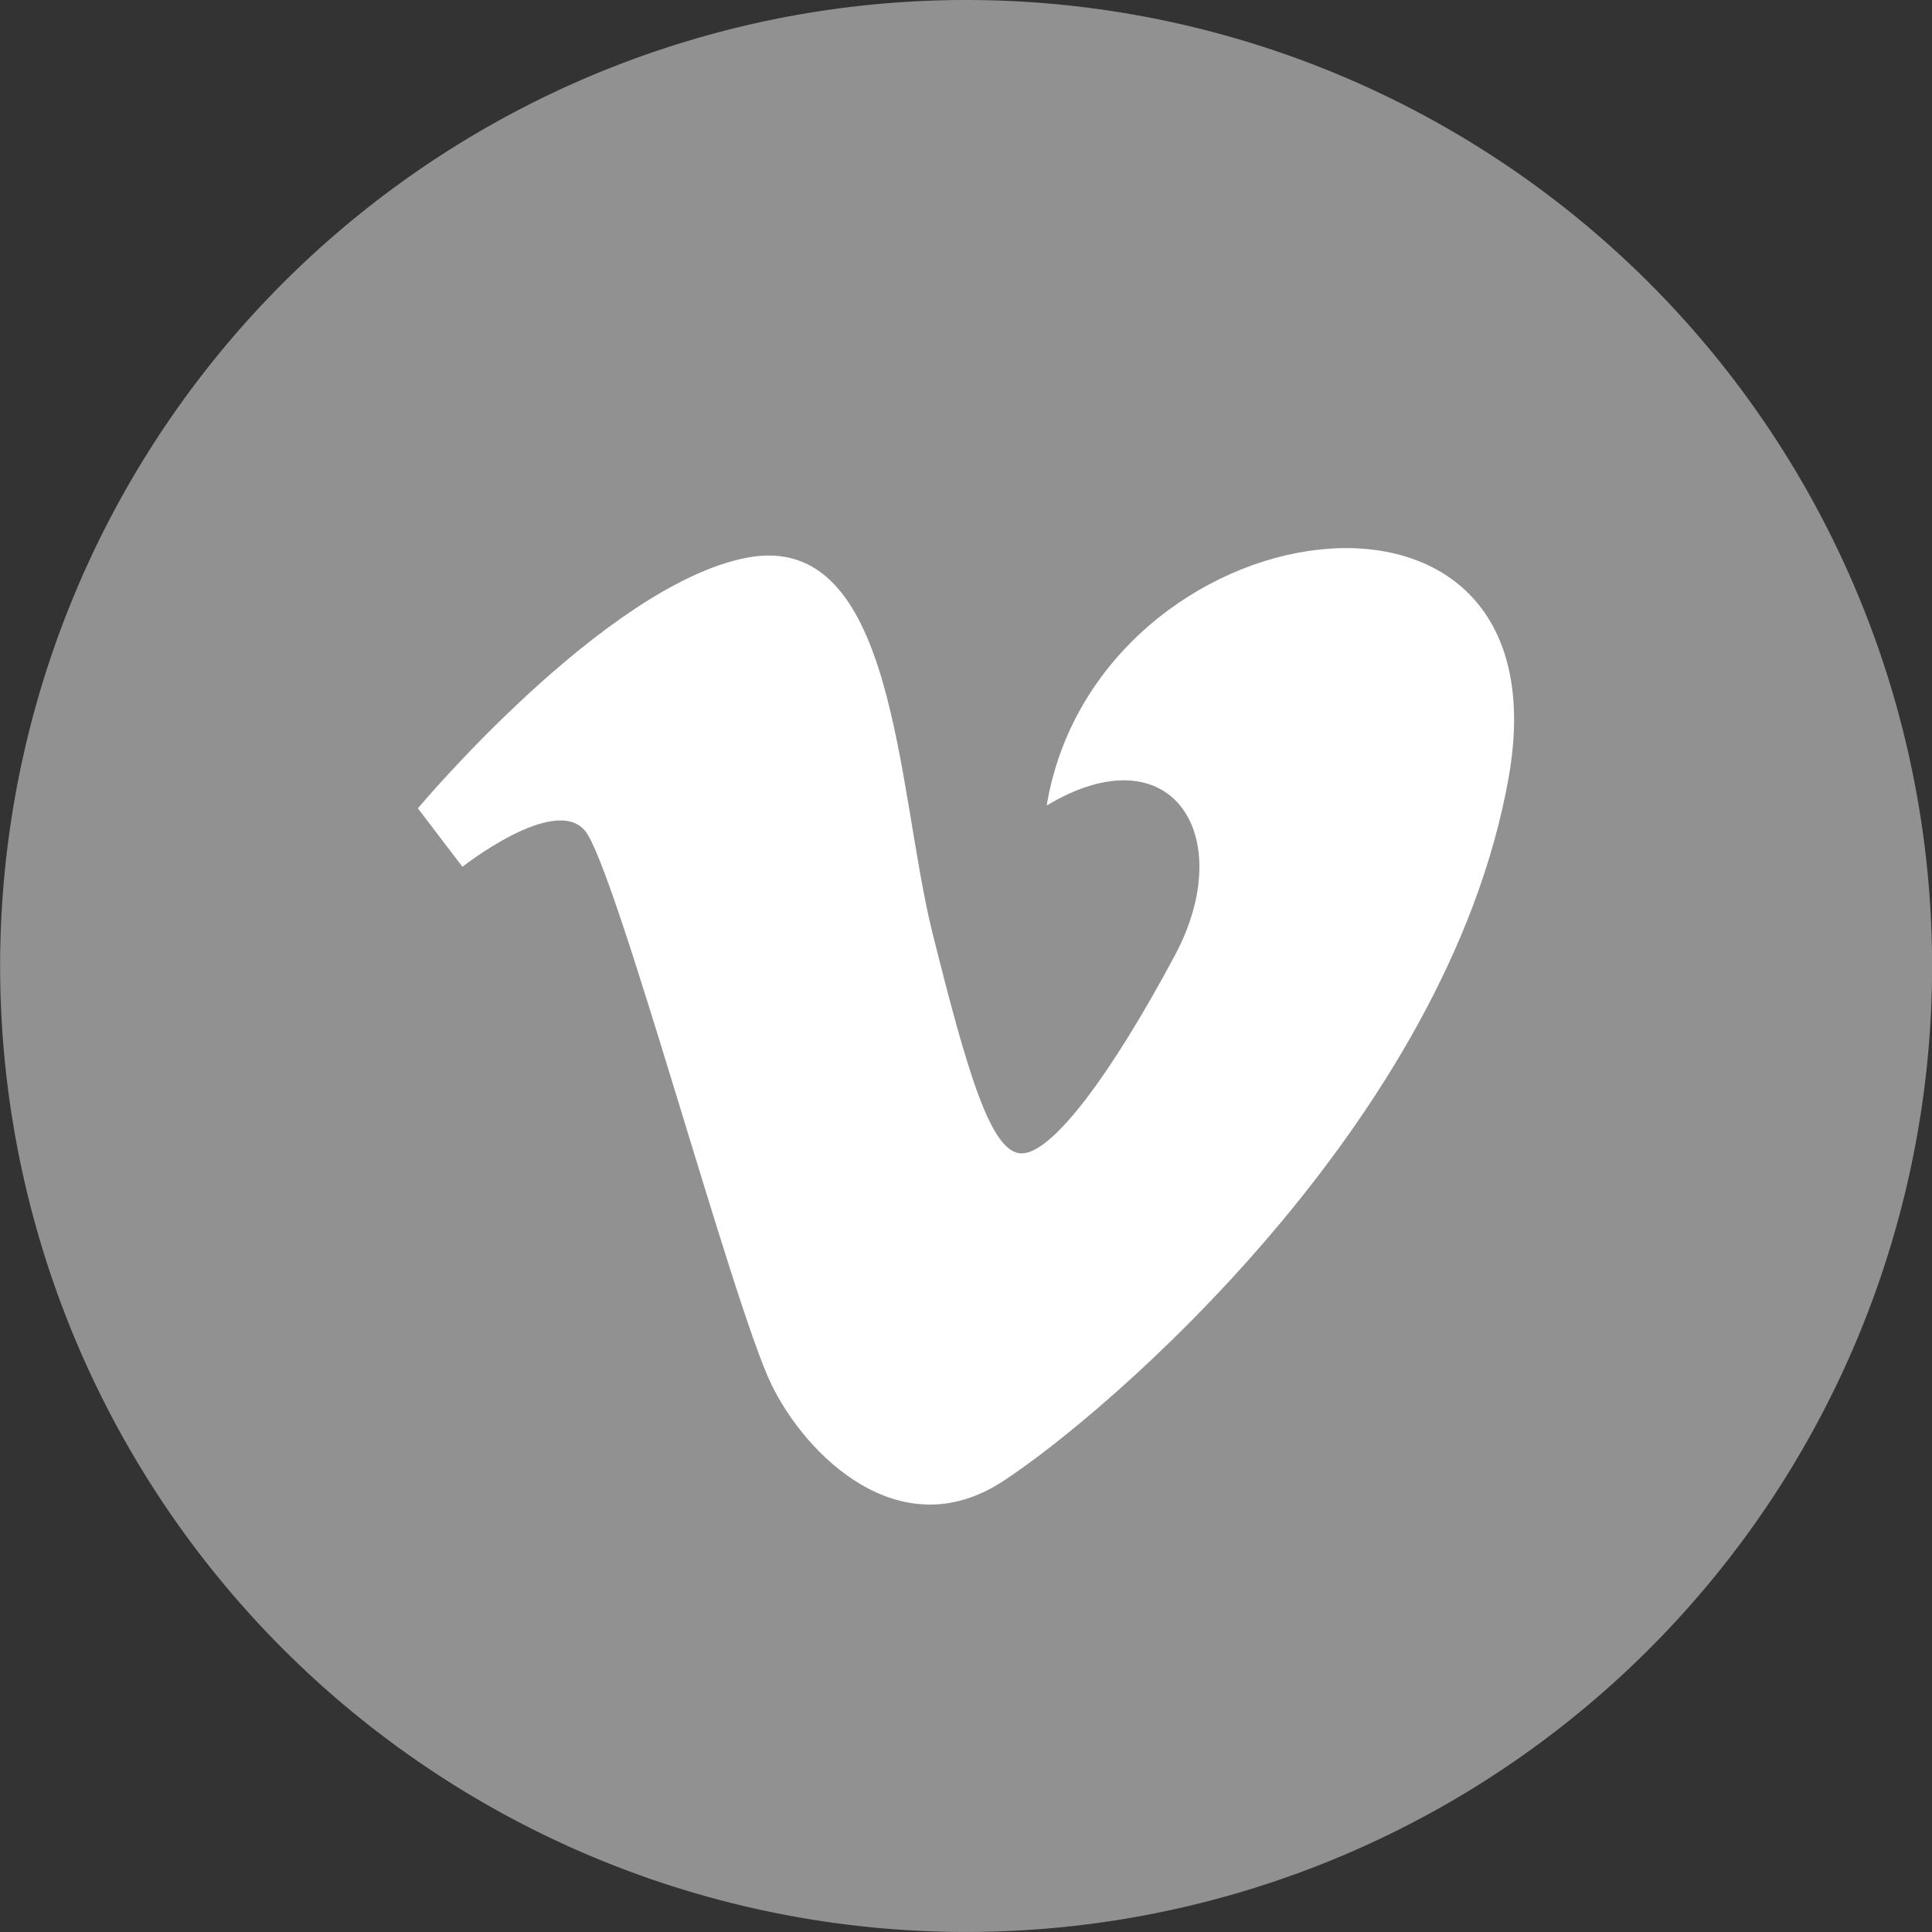 <svg xmlns="http://www.w3.org/2000/svg" width="57.497" height="57.497" viewBox="0 0 57.497 57.497">
  <rect x="0" y="0" width="57.497" height="57.497" fill="#333333" stroke="none"/>
  <g id="vimeo" transform="translate(0 0.001)">
    <path id="Path_2417" data-name="Path 2417" d="M28.749,0A28.748,28.748,0,1,0,57.5,28.748,28.748,28.748,0,0,0,28.749,0Z" transform="translate(0 -0.001)" fill="#919191"/>
    <path id="Path_2418" data-name="Path 2418" d="M8.247,18.563s2.733-2.154,3.644-1.078,4.388,14.08,5.549,16.478c1.013,2.1,3.807,4.884,6.871,2.9S37.558,26.18,39.382,15.911,27.126,7.8,25.635,16.739c3.728-2.237,5.717.909,3.809,4.472s-3.644,5.881-4.555,5.881-1.608-2.383-2.65-6.546c-1.076-4.3-1.071-12.056-5.547-11.178-4.222.828-9.771,7.455-9.771,7.455l1.326,1.739Z" transform="translate(5.515 7.232)" fill="#fff"/>
  </g>
</svg>

